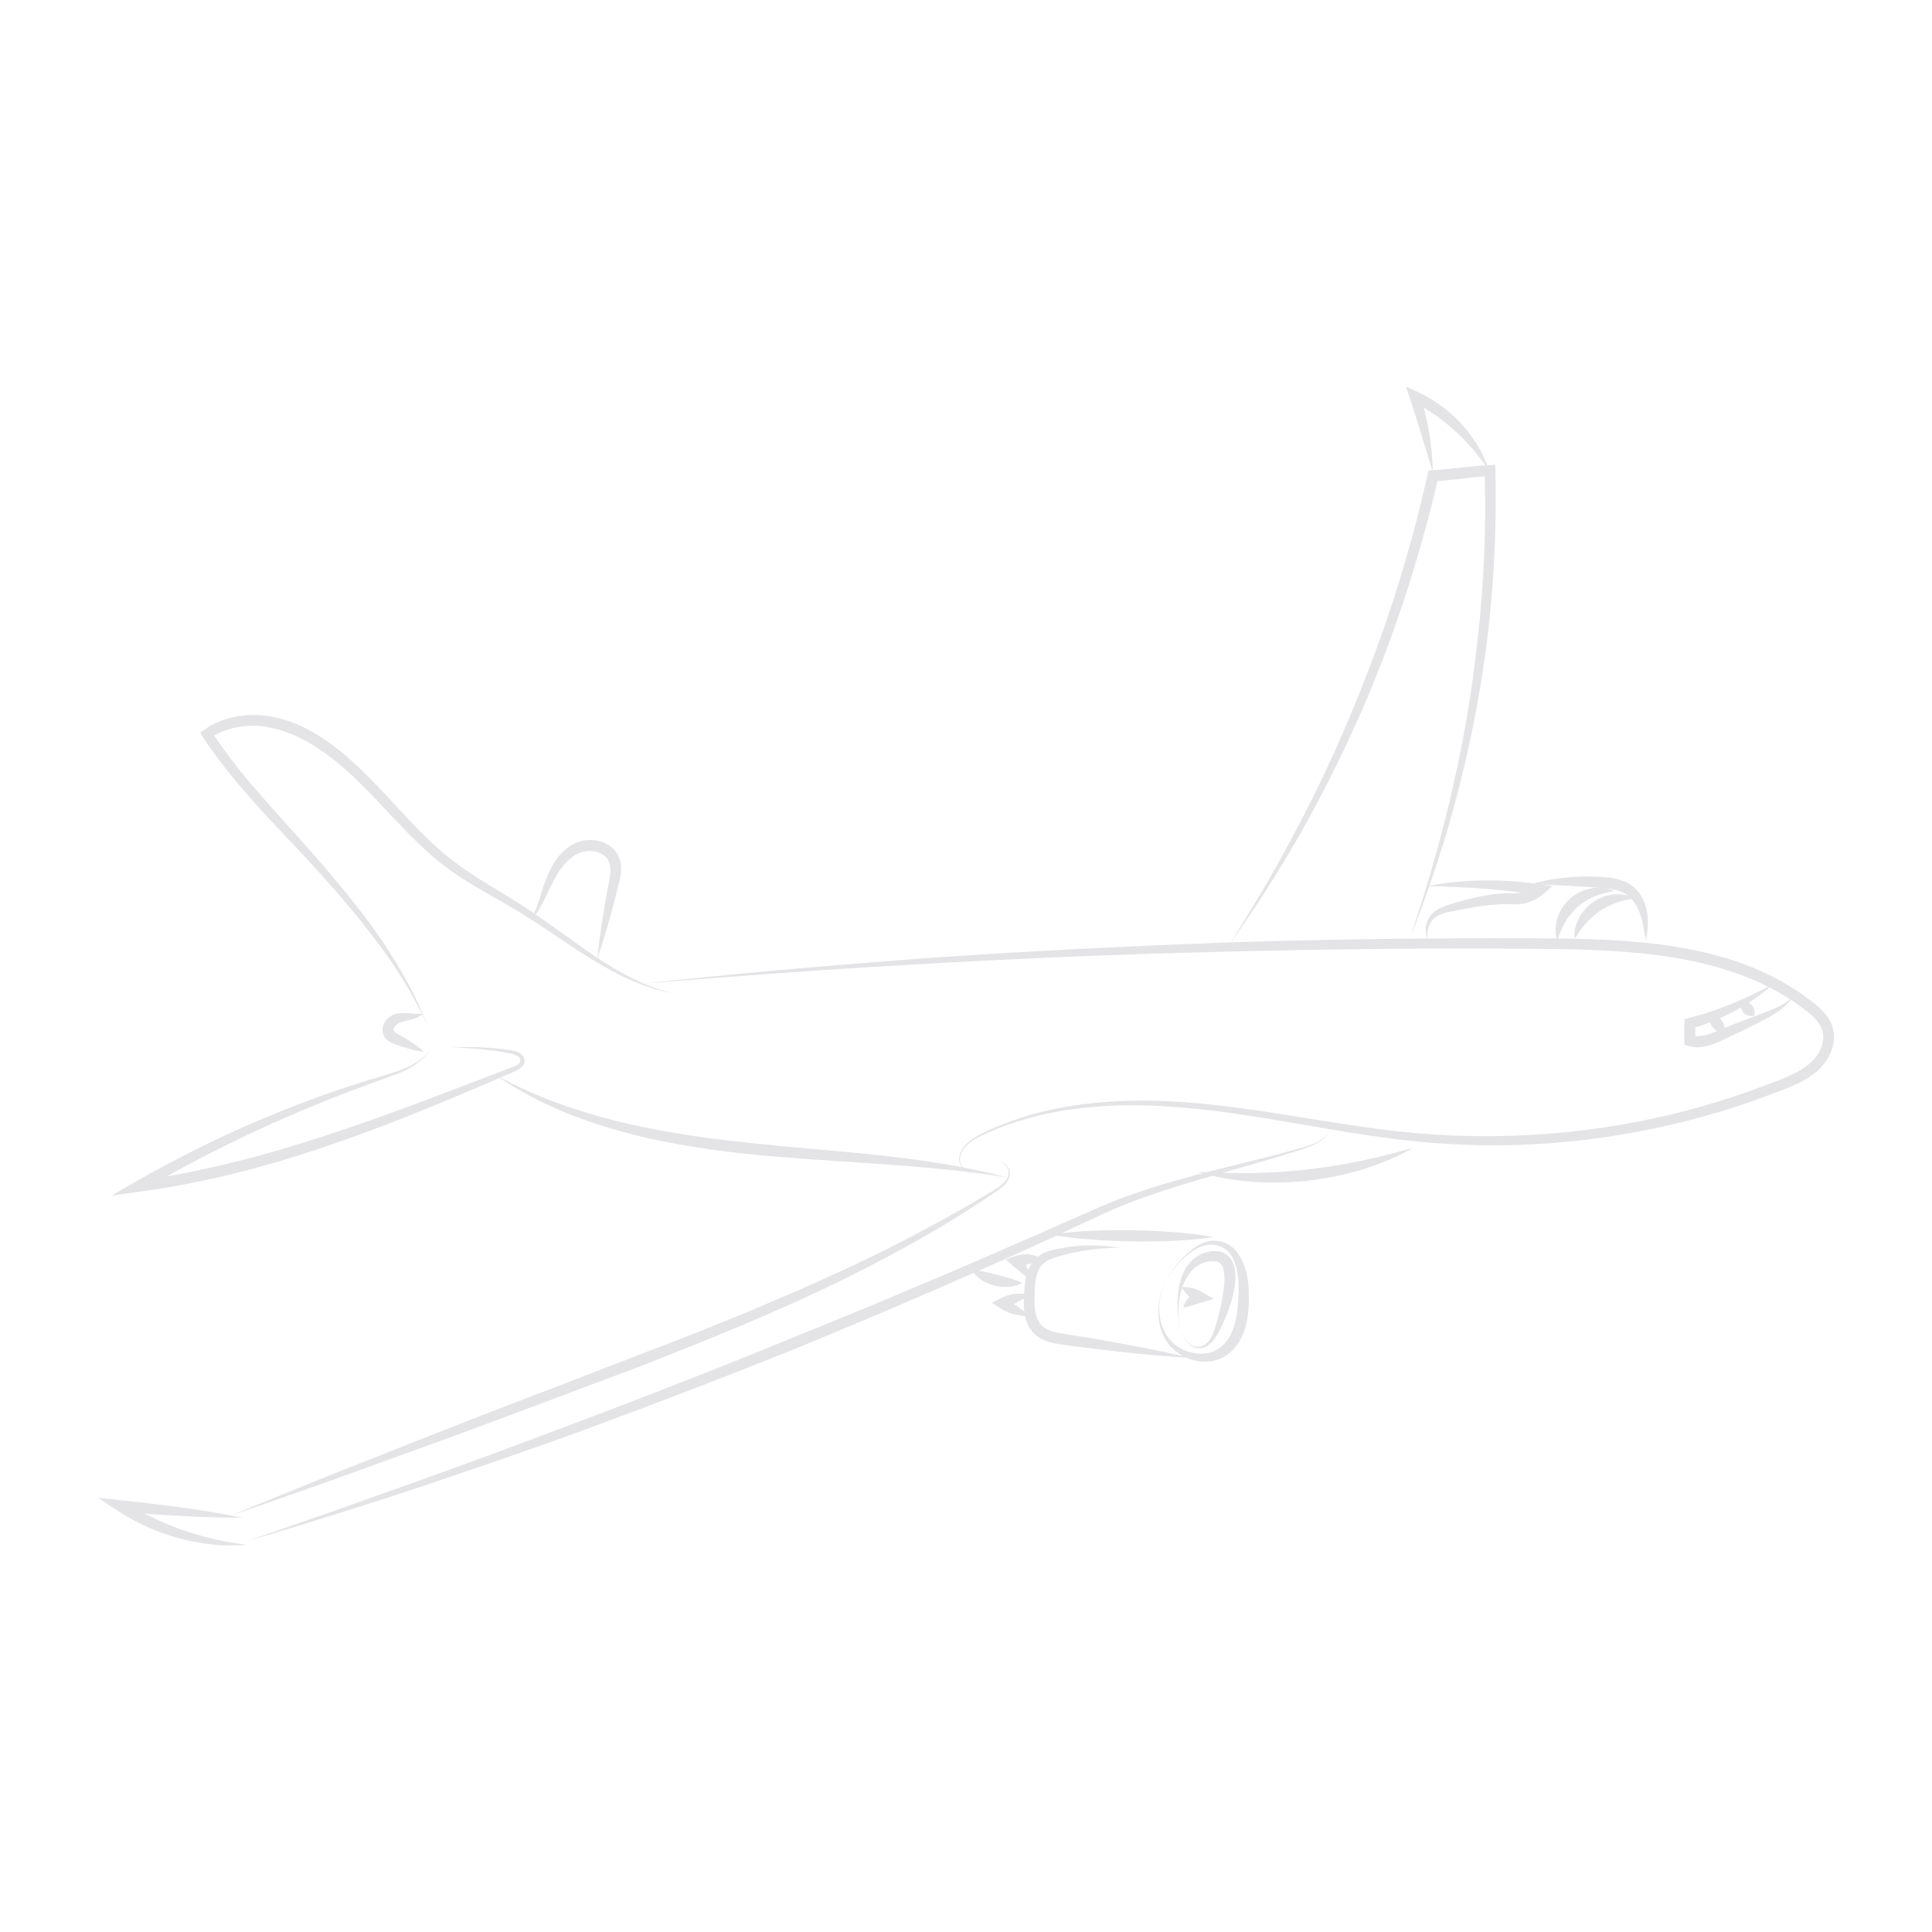 <svg xmlns="http://www.w3.org/2000/svg" xmlns:xlink="http://www.w3.org/1999/xlink" width="1080" zoomAndPan="magnify" viewBox="0 0 810 810" height="1080" preserveAspectRatio="xMidYMid meet" version="1.0"><defs><clipPath id="f0123bed72"><path d="M 269.246 393.324 L 768.918 393.324 L 768.918 492.223 L 269.246 492.223 Z M 269.246 393.324 " clip-rule="nonzero"/></clipPath><clipPath id="4b8925a9fb"><path d="M 41.059 627.902 L 103.391 627.902 L 103.391 647.957 L 41.059 647.957 Z M 41.059 627.902 " clip-rule="nonzero"/></clipPath><clipPath id="e2b1f4b0cb"><path d="M 589 162.051 L 625 162.051 L 625 198 L 589 198 Z M 589 162.051 " clip-rule="nonzero"/></clipPath></defs><g clip-path="url(#f0123bed72)"><path fill="#e4e4e7" d="M 269.293 412.441 C 306.988 408.285 344.781 405.004 382.609 402.133 C 420.445 399.398 458.336 397.371 496.242 395.848 C 534.152 394.254 572.102 393.613 610.039 393.41 C 619.527 393.352 629.012 393.352 638.5 393.387 C 647.977 393.398 657.484 393.434 667.004 393.762 C 686.012 394.438 705.254 396.18 723.762 401.73 C 732.984 404.531 741.957 408.352 750.238 413.414 C 752.293 414.711 754.391 415.93 756.305 417.434 C 758.254 418.906 760.242 420.223 762.117 421.902 C 763.996 423.559 765.848 425.477 767.184 427.918 C 768.535 430.348 769.117 433.316 768.859 436.051 C 768.328 441.566 765.211 446.363 761.188 449.609 C 757.172 452.891 752.555 454.875 748.125 456.652 C 739.23 460.129 730.246 463.344 721.105 466.09 C 684.559 477.055 646.117 481.852 608.031 479.645 C 569.828 477.703 532.957 467.379 495.285 464.305 C 476.492 462.723 457.414 463.008 438.918 466.918 C 429.695 468.918 420.656 471.832 412.082 475.812 C 409.953 476.809 407.887 477.965 406.109 479.48 C 404.348 480.977 402.883 482.953 402.516 485.266 C 402.051 487.578 403.57 489.852 405.551 491.035 C 406.547 491.641 407.703 492.039 408.879 491.969 C 410.051 491.922 411.184 491.211 411.672 490.109 C 411.211 491.223 410.086 491.98 408.887 492.055 C 407.688 492.16 406.492 491.781 405.461 491.191 C 403.414 490.039 401.738 487.711 402.164 485.211 C 402.488 482.781 403.977 480.668 405.758 479.082 C 407.555 477.469 409.641 476.238 411.77 475.176 C 420.324 470.996 429.383 467.898 438.645 465.703 C 457.234 461.414 476.484 460.766 495.457 462.004 C 533.48 464.652 570.48 474.574 608.215 476.035 C 645.879 477.648 683.824 473.035 719.859 461.996 C 728.871 459.25 737.734 456.043 746.488 452.586 C 750.824 450.836 755.016 448.957 758.359 446.188 C 761.684 443.52 764.02 439.652 764.383 435.668 C 764.539 433.684 764.168 431.801 763.219 430.082 C 762.266 428.352 760.797 426.781 759.125 425.32 C 757.457 423.836 755.48 422.531 753.645 421.152 C 751.824 419.723 749.809 418.57 747.848 417.34 C 739.93 412.539 731.312 408.914 722.398 406.219 C 704.539 400.785 685.664 398.977 666.844 398.242 C 657.418 397.883 647.961 397.809 638.48 397.766 C 629.004 397.691 619.527 397.656 610.055 397.68 C 572.148 397.668 534.258 398.418 496.367 399.441 C 458.477 400.527 420.602 402.156 382.758 404.418 C 344.902 406.512 307.09 409.34 269.293 412.441 " fill-opacity="1" fill-rule="nonzero"/></g><path fill="#e4e4e7" d="M 502.137 491.305 C 509.852 491.664 517.457 491.914 525.051 491.797 C 532.633 491.645 540.188 491.234 547.691 490.355 C 555.207 489.562 562.672 488.301 570.102 486.785 C 577.531 485.234 584.902 483.32 592.352 481.285 C 585.648 485.133 578.434 488.078 571.012 490.336 C 563.594 492.625 555.93 494.125 548.215 495.023 C 540.48 495.836 532.68 496.055 524.941 495.449 C 517.207 494.871 509.523 493.582 502.137 491.305 " fill-opacity="1" fill-rule="nonzero"/><path fill="#e4e4e7" d="M 422.074 493.574 C 385.688 487.801 348.969 487.531 312.23 483.68 C 293.887 481.676 275.531 478.75 257.715 473.586 C 239.918 468.508 222.652 461.055 207.504 450.531 C 223.613 459.488 240.969 465.617 258.664 470.043 C 276.398 474.41 294.516 477.102 312.727 479.008 C 330.941 481 349.289 482.258 367.605 484.254 C 385.918 486.184 404.254 488.883 422.074 493.574 " fill-opacity="1" fill-rule="nonzero"/><path fill="#e4e4e7" d="M 281.91 416.449 C 272.328 414.652 263.172 410.812 254.676 406.008 C 246.125 401.25 238.043 395.746 230.004 390.297 C 225.977 387.586 221.922 384.934 217.805 382.41 C 213.68 379.898 209.449 377.531 205.215 375.113 C 196.773 370.316 188.207 365.176 180.812 358.555 C 165.93 345.543 154.273 329.641 139.176 317.93 C 131.707 312.07 123.328 307.324 114.305 305.242 C 105.383 303.195 95.508 304.344 88.105 309.531 L 88.672 306.578 C 95.469 317.207 103.598 327 112.051 336.52 C 120.492 346.059 129.191 355.453 137.508 365.238 C 145.758 375.035 153.898 384.988 161.016 395.684 C 168.148 406.344 174.512 417.598 179.012 429.59 C 173.742 417.926 167.047 407.008 159.488 396.758 C 151.895 386.527 143.699 376.762 135.184 367.258 C 126.711 357.75 117.684 348.703 109.062 339.199 C 100.465 329.684 92.105 319.812 85.016 308.938 L 83.879 307.195 L 85.582 305.988 C 94.223 299.848 105.344 298.566 115.289 300.742 C 125.344 302.891 134.234 308.203 141.969 314.359 C 157.602 326.762 169.121 342.824 183.473 355.535 C 187.047 358.73 190.785 361.672 194.719 364.422 C 198.66 367.16 202.766 369.707 206.918 372.223 C 211.066 374.742 215.262 377.238 219.383 379.895 C 223.492 382.562 227.504 385.352 231.473 388.18 C 239.434 393.793 247.137 399.707 255.41 404.754 C 263.629 409.852 272.465 414.043 281.91 416.449 " fill-opacity="1" fill-rule="nonzero"/><path fill="#e4e4e7" d="M 177.352 424.902 C 176.277 426.098 174.668 426.742 173.164 427.215 C 171.633 427.641 170.156 427.934 168.879 428.312 C 167.621 428.73 166.5 429.223 165.922 429.883 C 165.348 430.48 164.988 431.453 165.078 431.945 C 165.117 432.199 165.133 432.309 165.34 432.543 C 165.527 432.785 165.957 433.078 166.52 433.398 C 167.723 434.102 169.148 434.781 170.398 435.59 C 172.988 437.137 175.508 438.84 177.836 440.965 C 174.703 440.621 171.762 439.855 168.891 438.934 C 167.414 438.5 166.098 437.965 164.586 437.41 C 163.805 437.082 162.906 436.625 162.035 435.801 C 161.164 434.984 160.512 433.66 160.402 432.418 C 160.234 429.898 161.363 427.902 163.016 426.531 C 164.75 425.246 166.59 424.789 168.27 424.711 C 171.672 424.496 174.254 425.449 177.352 424.902 " fill-opacity="1" fill-rule="nonzero"/><path fill="#e4e4e7" d="M 180.176 440.082 C 177.289 445.074 171.953 448.086 166.723 450.168 C 161.402 452.254 156.035 453.965 150.758 456 C 140.176 459.984 129.668 464.129 119.348 468.711 C 98.648 477.723 78.523 487.992 59.066 499.383 L 57.629 495.184 C 74.207 492.879 90.594 489.281 106.797 485 C 122.98 480.613 138.969 475.441 154.82 469.859 C 170.688 464.301 186.395 458.242 202.133 452.234 L 213.938 447.723 C 214.941 447.34 215.883 447.016 216.676 446.539 C 217.469 446.07 218.062 445.48 218.137 444.816 C 218.445 443.41 216.402 442.242 214.535 441.82 C 206.387 440.145 197.945 439.301 189.531 439.207 C 197.961 438.684 206.418 439.078 214.848 440.402 C 215.941 440.621 217.031 440.957 218.062 441.613 C 219.078 442.199 220.078 443.547 219.898 445.012 C 219.766 446.512 218.656 447.543 217.707 448.172 C 216.715 448.828 215.664 449.234 214.727 449.652 L 203.117 454.66 C 187.613 461.285 172.023 467.742 156.203 473.66 C 140.375 479.547 124.348 485.004 108.004 489.449 C 91.68 493.938 75.043 497.398 58.23 499.668 L 46.805 501.211 L 56.793 495.469 C 66.652 489.801 76.73 484.527 86.941 479.535 C 97.152 474.543 107.582 470.012 118.102 465.738 C 128.652 461.535 139.316 457.621 150.145 454.227 C 155.527 452.453 161.035 450.988 166.359 449.199 C 171.59 447.359 176.949 444.863 180.176 440.082 " fill-opacity="1" fill-rule="nonzero"/><path fill="#e4e4e7" d="M 222.41 386.195 C 226.316 379 227.188 370.914 231.355 363.336 C 233.379 359.609 236.328 356.027 240.453 353.844 C 244.738 351.625 249.887 351.621 254.277 353.781 C 256.438 354.945 258.418 356.809 259.43 359.227 C 260.496 361.609 260.555 364.152 260.277 366.359 C 259.977 368.594 259.418 370.59 258.945 372.543 C 258.473 374.52 257.961 376.484 257.43 378.445 C 255.363 386.301 253.137 394.125 250.449 401.848 C 251.223 393.707 252.453 385.668 253.848 377.664 C 254.184 375.66 254.531 373.66 254.922 371.668 C 255.297 369.656 255.715 367.703 255.852 365.895 C 256.254 362.23 255.035 359.41 252.098 357.945 C 249.254 356.434 245.41 356.359 242.438 357.812 C 239.223 359.246 236.652 362.078 234.477 365.23 C 230.176 371.559 227.973 380.023 222.41 386.195 " fill-opacity="1" fill-rule="nonzero"/><path fill="#e4e4e7" d="M 417.996 487.375 C 418.852 486.949 419.934 486.98 420.781 487.48 C 421.645 487.941 422.328 488.699 422.781 489.574 C 423.238 490.438 423.504 491.445 423.379 492.461 C 423.254 493.469 422.863 494.402 422.328 495.242 C 421.242 496.93 419.656 498.16 418.094 499.27 C 416.508 500.367 414.906 501.387 413.309 502.449 C 406.957 506.695 400.469 510.738 393.914 514.688 C 380.742 522.469 367.223 529.664 353.508 536.445 C 326.027 549.941 297.621 561.371 269.191 572.543 L 226.309 588.641 C 211.996 593.945 197.746 599.414 183.371 604.559 L 140.32 620.168 C 125.906 625.211 111.551 630.406 97.09 635.316 C 111.176 629.41 125.367 623.789 139.504 618.016 L 182.09 601.176 C 210.492 589.984 239.09 579.262 267.504 568.164 C 296.031 557.371 324.289 545.926 351.957 533.195 C 365.801 526.844 379.43 520.035 392.781 512.699 C 399.477 509.07 406.125 505.344 412.652 501.398 C 415.84 499.367 419.508 497.793 421.742 494.848 C 422.852 493.398 423.332 491.434 422.465 489.727 C 421.789 488.078 419.879 486.566 417.996 487.375 " fill-opacity="1" fill-rule="nonzero"/><g clip-path="url(#4b8925a9fb)"><path fill="#e4e4e7" d="M 101.371 636.246 C 92.793 636.352 84.258 636.023 75.734 635.559 C 71.469 635.348 67.215 635.031 62.965 634.723 C 58.707 634.449 54.465 634.004 50.215 633.652 L 51.711 629.383 C 59.379 634.34 67.664 638.348 76.328 641.387 C 80.668 642.898 85.102 644.184 89.617 645.211 C 94.125 646.281 98.723 647.023 103.387 647.668 C 98.695 648.121 93.953 648.004 89.23 647.566 C 84.516 647.09 79.82 646.234 75.219 644.988 C 66.012 642.508 57.172 638.539 49.168 633.281 L 41.059 627.957 L 50.66 629.016 C 54.902 629.48 59.148 629.852 63.379 630.398 C 67.613 630.906 71.852 631.41 76.074 632.02 C 84.531 633.191 92.973 634.5 101.371 636.246 " fill-opacity="1" fill-rule="nonzero"/></g><path fill="#e4e4e7" d="M 103.25 646.258 C 122.414 639.527 141.652 633.031 160.73 626.086 C 179.883 619.352 198.953 612.395 217.977 605.312 C 255.996 591.102 293.93 576.652 331.457 561.188 C 369.117 546.059 406.453 530.137 443.59 513.742 L 457.52 507.605 C 462.172 505.551 466.914 503.555 471.711 501.816 C 481.297 498.27 491.078 495.367 500.902 492.734 C 510.742 490.148 520.625 487.812 530.453 485.297 C 535.375 484.047 540.273 482.727 545.152 481.355 C 547.594 480.684 550.02 479.949 552.254 478.777 C 554.461 477.629 556.512 475.906 557.441 473.504 C 556.625 475.949 554.621 477.816 552.43 479.09 C 550.211 480.387 547.777 481.246 545.363 482.035 C 540.523 483.59 535.664 485.074 530.785 486.496 C 521.031 489.359 511.234 492.035 501.527 494.949 C 491.805 497.82 482.152 500.879 472.77 504.59 C 468.055 506.414 463.473 508.453 458.887 510.602 L 445.074 517.039 C 426.676 525.664 408.039 533.781 389.406 541.879 C 370.758 549.953 352.023 557.828 333.219 565.539 C 314.359 573.102 295.438 580.52 276.434 587.711 C 266.938 591.332 257.422 594.895 247.883 598.395 C 238.379 601.977 228.777 605.309 219.199 608.699 C 200.008 615.371 180.789 621.961 161.469 628.25 C 142.129 634.469 122.738 640.535 103.25 646.258 " fill-opacity="1" fill-rule="nonzero"/><path fill="#e4e4e7" d="M 515.551 395.738 C 525.207 380.613 534.383 365.207 542.684 349.336 C 551.094 333.527 558.824 317.371 565.746 300.879 C 572.617 284.371 578.98 267.652 584.457 250.637 C 589.953 233.629 594.645 216.371 598.512 198.93 L 598.898 197.199 L 600.68 197.113 C 608.465 196.742 616.379 195.359 624.582 195.016 L 626.902 194.918 L 626.961 197.227 C 627.359 213.945 626.898 230.68 625.598 247.344 L 624.465 259.824 L 623.023 272.277 L 621.176 284.668 L 619.027 297.012 C 615.941 313.422 612.16 329.695 607.492 345.711 C 602.777 361.707 597.449 377.52 591.246 392.977 C 596.543 377.191 601.422 361.281 605.453 345.156 C 609.543 329.055 613.059 312.812 615.695 296.43 L 617.539 284.125 L 619.082 271.785 L 620.418 259.426 L 621.445 247.035 C 622.609 230.5 622.934 213.914 622.41 197.352 L 624.785 199.562 C 616.992 199.902 609.105 201.457 600.891 201.77 L 603.062 199.953 C 599.027 217.512 594.156 234.867 588.492 251.957 C 582.812 269.039 576.414 285.895 569 302.293 C 561.633 318.711 553.535 334.793 544.656 350.418 C 535.66 365.98 526.066 381.191 515.551 395.738 " fill-opacity="1" fill-rule="nonzero"/><g clip-path="url(#e2b1f4b0cb)"><path fill="#e4e4e7" d="M 600.688 197.91 C 599.039 192.688 597.57 187.488 595.969 182.34 L 593.582 174.641 L 591.094 166.992 L 589.484 162.055 L 594.258 164.25 C 601.23 167.457 607.508 172.133 612.703 177.715 C 617.828 183.352 621.965 189.926 624.203 197.094 C 619.926 190.957 615.262 185.359 609.887 180.543 C 604.582 175.672 598.641 171.602 592.273 168.355 L 595.438 165.613 C 596.262 168.223 596.922 170.887 597.566 173.543 C 598.23 176.199 598.711 178.895 599.195 181.586 C 600.078 186.984 600.68 192.43 600.688 197.91 " fill-opacity="1" fill-rule="nonzero"/></g><path fill="#e4e4e7" d="M 598.488 371.535 C 602.359 370.727 606.285 370.172 610.227 369.777 C 614.168 369.402 618.137 369.156 622.109 369.129 C 630.047 369.027 638.012 369.586 645.879 370.781 L 650.852 371.535 L 647.02 374.809 C 644.918 376.605 642.441 377.949 639.762 378.594 C 638.434 378.934 637.062 379.113 635.68 379.137 C 634.191 379.148 633.211 379.027 632.035 379.043 C 627.457 379.031 622.789 379.523 618.137 380.324 C 615.801 380.695 613.461 381.133 611.129 381.609 C 608.773 382.102 606.41 382.422 604.367 383.211 C 602.301 383.961 600.551 385.285 599.527 387.309 C 598.484 389.273 598.125 391.715 598.77 394.051 C 597.605 391.922 597.406 389.215 598.215 386.762 C 598.98 384.289 601.004 382.125 603.336 380.969 C 605.672 379.762 608.059 379.141 610.34 378.422 C 612.656 377.746 614.996 377.098 617.367 376.516 C 622.113 375.43 626.988 374.543 632.023 374.496 C 634.742 374.508 636.562 374.684 638.598 374.074 C 640.57 373.527 642.461 372.621 644.02 371.309 L 645.16 375.336 C 637.496 374.094 629.773 373.176 621.996 372.566 C 618.105 372.285 614.203 372.027 610.285 371.879 C 606.371 371.715 602.441 371.633 598.488 371.535 " fill-opacity="1" fill-rule="nonzero"/><path fill="#e4e4e7" d="M 642.301 370.625 C 647.547 369.035 652.961 368.176 658.406 367.758 C 663.895 367.344 669.258 367.375 674.879 367.941 C 677.691 368.34 680.699 369.051 683.391 370.746 C 686.059 372.496 688.059 375.051 689.176 377.793 C 691.543 383.363 691.004 389.117 690.082 394.43 C 689.09 389.062 688.422 383.637 685.895 379.434 C 684.621 377.363 683.062 375.586 681.09 374.555 C 679.141 373.457 676.785 372.879 674.27 372.598 C 671.777 372.238 669.062 372.109 666.426 371.914 C 663.773 371.68 661.117 371.594 658.453 371.41 C 653.121 371.137 647.766 370.969 642.301 370.625 " fill-opacity="1" fill-rule="nonzero"/><path fill="#e4e4e7" d="M 676.707 373.641 C 673.594 374.117 670.832 374.855 668.273 375.938 C 665.727 377.023 663.434 378.461 661.441 380.195 C 659.469 381.945 657.73 384.023 656.32 386.402 C 654.91 388.797 653.809 391.43 652.914 394.457 C 651.84 391.465 651.961 388.062 652.953 384.941 C 653.945 381.809 655.793 378.875 658.348 376.66 C 660.887 374.43 664.039 372.984 667.27 372.422 C 670.496 371.855 673.883 372.18 676.707 373.641 " fill-opacity="1" fill-rule="nonzero"/><path fill="#e4e4e7" d="M 660.176 393.719 C 659.797 390.754 660.539 387.703 661.926 384.984 C 663.328 382.27 665.438 379.875 668.027 378.121 C 670.609 376.367 673.617 375.289 676.66 374.988 C 679.691 374.711 682.805 375.152 685.418 376.609 C 682.492 377.105 679.887 377.699 677.438 378.602 C 674.988 379.484 672.727 380.617 670.66 382.012 C 668.598 383.41 666.703 385.094 664.98 387.039 C 663.234 388.98 661.715 391.184 660.176 393.719 " fill-opacity="1" fill-rule="nonzero"/><path fill="#e4e4e7" d="M 743.254 412.648 C 740.867 414.848 738.312 416.879 735.633 418.738 C 732.973 420.625 730.156 422.297 727.285 423.875 C 724.383 425.383 721.434 426.848 718.375 428.039 C 715.32 429.238 712.227 430.379 709.043 431.23 L 710.73 429.016 L 710.852 436.297 L 709.199 434.078 C 712.074 434.988 715.645 433.996 719.168 432.523 C 722.809 431.098 726.496 429.516 730.203 428.133 L 741.32 423.949 C 744.969 422.555 748.488 420.863 751.516 418.23 C 749.281 421.602 745.805 424.035 742.336 426.062 C 738.797 428.031 735.262 429.77 731.691 431.527 C 728.125 433.316 724.555 434.934 720.906 436.656 C 719.035 437.469 717.051 438.25 714.855 438.715 C 712.68 439.172 710.199 439.301 707.824 438.551 L 706.168 438.031 L 706.172 436.332 L 706.184 429.051 L 706.188 427.289 L 707.871 426.84 C 710.914 426.023 713.969 425.215 716.969 424.195 C 719.953 423.172 722.961 422.145 725.891 420.91 C 728.848 419.742 731.742 418.41 734.641 417.047 C 737.527 415.652 740.395 414.184 743.254 412.648 " fill-opacity="1" fill-rule="nonzero"/><path fill="#e4e4e7" d="M 716.715 424.996 C 718.012 425.086 718.926 425.477 719.746 425.934 C 720.539 426.41 721.195 427 721.719 427.684 C 722.238 428.367 722.633 429.148 722.883 430.043 C 723.109 430.953 723.242 431.938 722.98 433.219 C 721.676 433.133 720.762 432.742 719.941 432.285 C 719.148 431.805 718.5 431.219 717.98 430.531 C 717.457 429.844 717.062 429.062 716.816 428.168 C 716.59 427.254 716.457 426.273 716.715 424.996 " fill-opacity="1" fill-rule="nonzero"/><path fill="#e4e4e7" d="M 730.027 420.293 C 731.18 420.059 731.98 420.172 732.699 420.363 C 733.406 420.578 733.973 420.922 734.43 421.375 C 734.891 421.828 735.238 422.402 735.449 423.102 C 735.641 423.82 735.754 424.625 735.516 425.777 C 734.359 426.016 733.555 425.906 732.832 425.715 C 732.133 425.5 731.562 425.156 731.113 424.699 C 730.656 424.238 730.309 423.668 730.098 422.969 C 729.906 422.246 729.793 421.445 730.027 420.293 " fill-opacity="1" fill-rule="nonzero"/><path fill="#e4e4e7" d="M 407.32 532.281 C 409.402 532.465 411.184 532.863 412.945 533.227 C 414.691 533.613 416.363 534.023 418.039 534.457 C 419.711 534.891 421.375 535.352 423.082 535.863 C 424.797 536.402 426.543 536.93 428.453 537.789 C 426.664 538.895 424.699 539.359 422.727 539.543 C 420.754 539.695 418.762 539.508 416.855 539.004 C 414.941 538.504 413.113 537.699 411.465 536.602 C 409.836 535.477 408.348 534.113 407.32 532.281 " fill-opacity="1" fill-rule="nonzero"/><path fill="#e4e4e7" d="M 469.203 523.145 C 463.738 523.195 458.332 523.613 453.043 524.586 C 450.395 525.059 447.781 525.641 445.207 526.363 C 442.629 527.109 440.074 527.816 438.203 529.152 C 434.449 531.734 433.875 537.066 433.777 542.352 C 433.711 545.023 433.652 547.625 434.078 550.012 C 434.484 552.402 435.406 554.477 436.945 555.875 C 440.008 558.824 445.727 559.086 451.07 560.023 C 456.441 560.941 461.824 561.77 467.18 562.773 C 477.906 564.691 488.613 566.773 499.25 569.316 C 488.328 568.707 477.477 567.637 466.648 566.406 C 461.23 565.832 455.832 565.086 450.426 564.43 C 447.719 564.059 445.074 563.758 442.203 563.199 C 439.391 562.609 436.258 561.633 433.746 559.309 C 431.25 556.984 430.004 553.73 429.555 550.773 C 429.086 547.777 429.164 544.898 429.348 542.141 C 429.543 539.387 429.777 536.5 430.668 533.59 C 431.48 530.699 433.422 527.719 436.219 526.086 C 438.965 524.461 441.828 523.898 444.512 523.379 C 447.25 522.883 450 522.516 452.758 522.309 C 458.281 521.953 463.82 522.164 469.203 523.145 " fill-opacity="1" fill-rule="nonzero"/><path fill="#e4e4e7" d="M 440.586 517.613 C 446.285 516.73 451.973 516.305 457.656 516.047 C 463.34 515.758 469.02 515.746 474.699 515.785 C 480.383 515.91 486.062 516.098 491.734 516.559 C 497.41 516.988 503.082 517.586 508.746 518.652 C 503.051 519.543 497.363 519.969 491.676 520.227 C 485.992 520.512 480.312 520.527 474.629 520.48 C 468.949 520.348 463.273 520.164 457.602 519.699 C 451.926 519.27 446.254 518.672 440.586 517.613 " fill-opacity="1" fill-rule="nonzero"/><path fill="#e4e4e7" d="M 488.672 537.246 C 489.941 534.781 491.492 532.453 493.262 530.309 C 495.023 528.156 496.922 526.094 499.117 524.34 C 501.293 522.574 503.773 521.039 506.68 520.395 C 509.602 519.852 512.746 520.328 515.383 522.004 C 518.055 523.652 519.801 526.34 521.004 529.035 C 522.195 531.773 522.949 534.648 523.285 537.547 C 523.637 540.473 523.648 543.359 523.562 546.152 C 523.457 548.992 523.23 551.906 522.59 554.82 C 521.906 557.727 520.793 560.613 519.094 563.199 C 517.387 565.773 515.02 568.035 512.109 569.398 C 509.207 570.75 506.004 571.129 503.008 570.746 C 499.988 570.402 497.129 569.348 494.645 567.758 C 492.141 566.203 490.031 564.027 488.574 561.527 C 487.07 559.051 486.281 556.254 485.852 553.48 C 485.086 547.898 486.141 542.184 488.672 537.246 Z M 488.672 537.246 C 487.457 539.742 486.617 542.414 486.203 545.152 C 485.836 547.891 485.922 550.691 486.496 553.367 C 487.66 558.723 491.051 563.496 495.801 565.723 C 500.43 568.086 506.164 568.203 510.27 565.809 C 514.414 563.469 516.953 558.727 518.012 553.781 C 518.602 551.277 518.887 548.641 519.043 545.938 C 519.195 543.188 519.422 540.516 519.25 537.906 C 519.109 535.277 518.781 532.652 517.984 530.203 C 517.191 527.777 515.984 525.441 514.02 523.93 C 512.125 522.395 509.465 521.66 506.902 521.859 C 504.328 522.168 501.746 523.285 499.512 524.867 C 495.023 528.047 491.324 532.379 488.672 537.246 " fill-opacity="1" fill-rule="nonzero"/><path fill="#e4e4e7" d="M 495.055 557.273 C 493.945 553.391 493.598 549.32 493.727 545.258 C 493.836 541.195 494.516 537.059 496.352 533.168 C 498.113 529.332 501.836 525.77 506.449 524.871 C 507.551 524.609 508.746 524.469 510.016 524.543 C 511.273 524.633 512.695 524.918 513.898 525.762 C 515.102 526.555 516.074 527.703 516.645 528.887 C 517.211 530.062 517.594 531.27 517.762 532.422 C 518.363 537.066 517.477 541.219 516.375 545.23 C 515.207 549.227 513.656 553.027 511.844 556.723 C 510.918 558.531 509.996 560.426 508.617 562.086 C 507.27 563.746 505.34 565.039 503.18 565.234 C 500.992 565.449 499.02 564.207 497.762 562.652 C 496.449 561.094 495.602 559.207 495.055 557.273 Z M 495.055 557.273 C 495.656 559.188 496.559 561.043 497.898 562.531 C 499.211 564.031 501.211 564.934 503.098 564.586 C 504.992 564.238 506.5 562.836 507.484 561.262 C 508.484 559.648 509.051 557.746 509.676 555.848 C 510.828 552.051 511.762 548.156 512.449 544.309 C 512.812 542.391 513.059 540.461 513.215 538.578 C 513.383 536.703 513.434 534.816 513.125 533.164 C 512.648 529.637 510.906 528.398 507.156 528.859 C 506.27 528.934 505.492 529.234 504.629 529.406 C 503.867 529.785 503 530.012 502.305 530.566 C 500.77 531.453 499.504 532.836 498.391 534.359 C 496.219 537.484 494.906 541.363 494.383 545.316 C 494.102 547.293 494.039 549.309 494.113 551.32 C 494.258 553.324 494.543 555.32 495.055 557.273 " fill-opacity="1" fill-rule="nonzero"/><path fill="#e4e4e7" d="M 495.484 539.648 C 496.375 539.539 497.152 539.617 497.945 539.684 C 498.707 539.805 499.465 539.922 500.176 540.133 C 501.605 540.531 502.941 541.102 504.195 541.82 L 508.953 544.543 L 503.734 546.113 L 500.297 547.148 C 499.062 547.496 497.809 547.926 496.18 548.332 C 496.355 546.645 497.219 545.242 498.309 544.082 C 499.422 542.949 500.836 542.098 502.371 541.621 L 501.91 545.918 C 500.645 545.23 499.453 544.391 498.363 543.387 C 497.809 542.895 497.309 542.305 496.809 541.723 C 496.336 541.086 495.859 540.465 495.484 539.648 " fill-opacity="1" fill-rule="nonzero"/><path fill="#e4e4e7" d="M 431.586 542.883 C 429.82 544.148 428.129 545.059 426.473 545.984 C 424.812 546.875 423.191 547.715 421.562 548.535 L 421.785 544.465 C 423.363 545.469 424.918 546.516 426.484 547.641 C 428.043 548.785 429.621 549.949 431.195 551.5 C 429.008 551.836 426.906 551.539 424.895 550.992 C 422.887 550.426 420.98 549.547 419.238 548.41 L 415.793 546.156 L 419.465 544.336 C 421.312 543.418 423.305 542.785 425.352 542.492 C 427.406 542.23 429.508 542.23 431.586 542.883 " fill-opacity="1" fill-rule="nonzero"/><path fill="#e4e4e7" d="M 431.527 536.25 C 430.09 535.238 428.961 534.238 427.809 533.32 L 424.555 530.609 L 421.527 528.086 L 425.406 526.684 C 427.41 525.957 429.578 525.684 431.68 525.938 C 433.77 526.219 435.836 526.945 437.449 528.449 C 435.344 529.062 433.562 529.422 431.832 529.852 C 430.113 530.254 428.477 530.648 426.84 531.105 L 427.691 527.176 C 428.891 528.359 429.887 529.754 430.574 531.289 C 431.23 532.84 431.676 534.488 431.527 536.25 " fill-opacity="1" fill-rule="nonzero"/></svg>